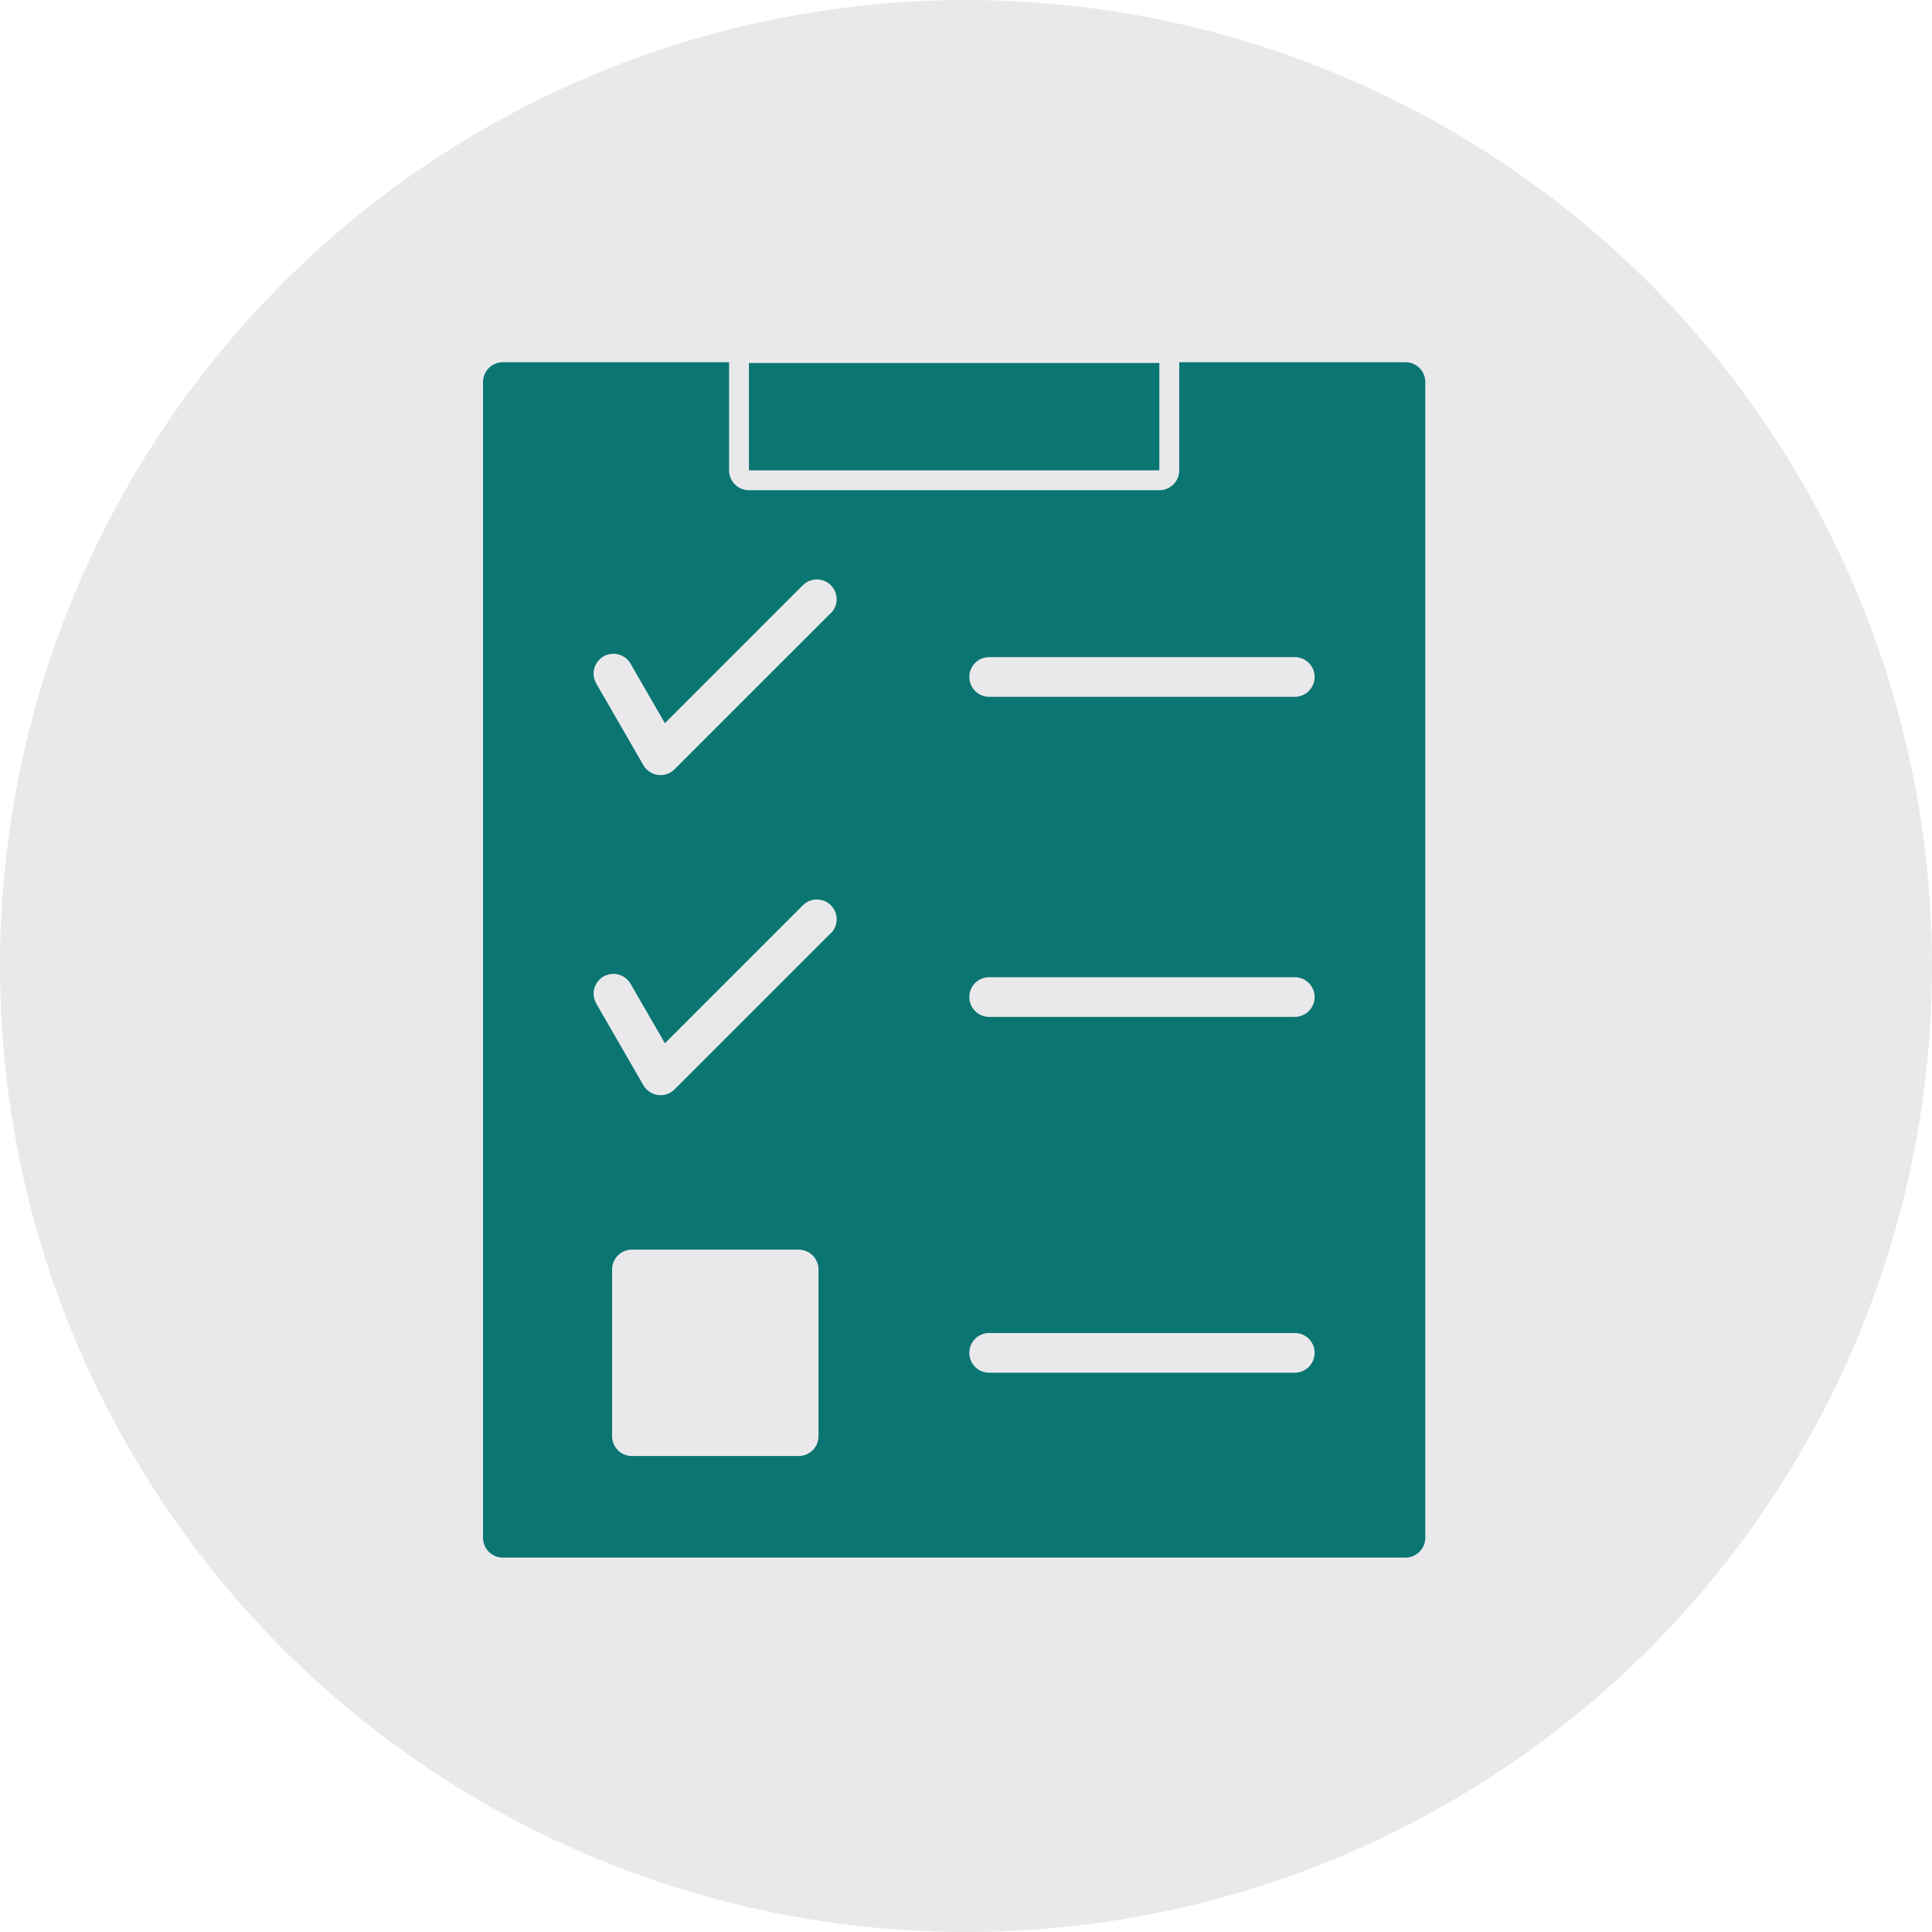 <svg xmlns="http://www.w3.org/2000/svg" width="80" height="80" fill="none"><circle cx="40" cy="40" r="40" fill="#E9E9EC"/><path fill="#0B7572" fill-rule="evenodd" d="M26.168 51.745h6.902c.455 0 .822.368.822.822v6.902a.821.821 0 0 1-.822.822h-6.902a.821.821 0 0 1-.822-.822v-6.902c0-.454.367-.822.822-.822Zm27.445-9.638H40.96a.821.821 0 1 1 0-1.643h12.654a.821.821 0 1 1 0 1.643ZM34.404 25.383l-6.458 6.457a.822.822 0 0 1-1.305-.155l-1.952-3.383a.824.824 0 0 1 .3-1.121.824.824 0 0 1 1.12.3l1.422 2.465 5.713-5.714a.823.823 0 0 1 1.16 0 .823.823 0 0 1 0 1.16v-.01ZM30.19 15h-9.367a.821.821 0 0 0-.822.822v47.853c0 .454.367.822.822.822h37.374a.821.821 0 0 0 .821-.822V15.822a.821.821 0 0 0-.822-.822h-9.367v4.476a.821.821 0 0 1-.822.822H31.011a.821.821 0 0 1-.822-.822V15Zm9.948 41.018a.82.82 0 0 1 .822-.821h12.654a.821.821 0 1 1 0 1.643H40.96a.82.82 0 0 1-.822-.822Zm-5.733-17.382-6.458 6.458a.822.822 0 0 1-1.305-.155l-1.952-3.383a.824.824 0 0 1 .3-1.121.824.824 0 0 1 1.12.3l1.422 2.465 5.713-5.714a.823.823 0 0 1 1.16 0 .823.823 0 0 1 0 1.16v-.01Zm6.555-9.783a.82.82 0 1 1 0-1.643h12.654a.821.821 0 1 1 0 1.643H40.96Z" clip-rule="evenodd"/><path fill="#0B7572" fill-rule="evenodd" d="M48.006 15.03H31.011v4.446h16.995v-4.447Z" clip-rule="evenodd"/></svg>